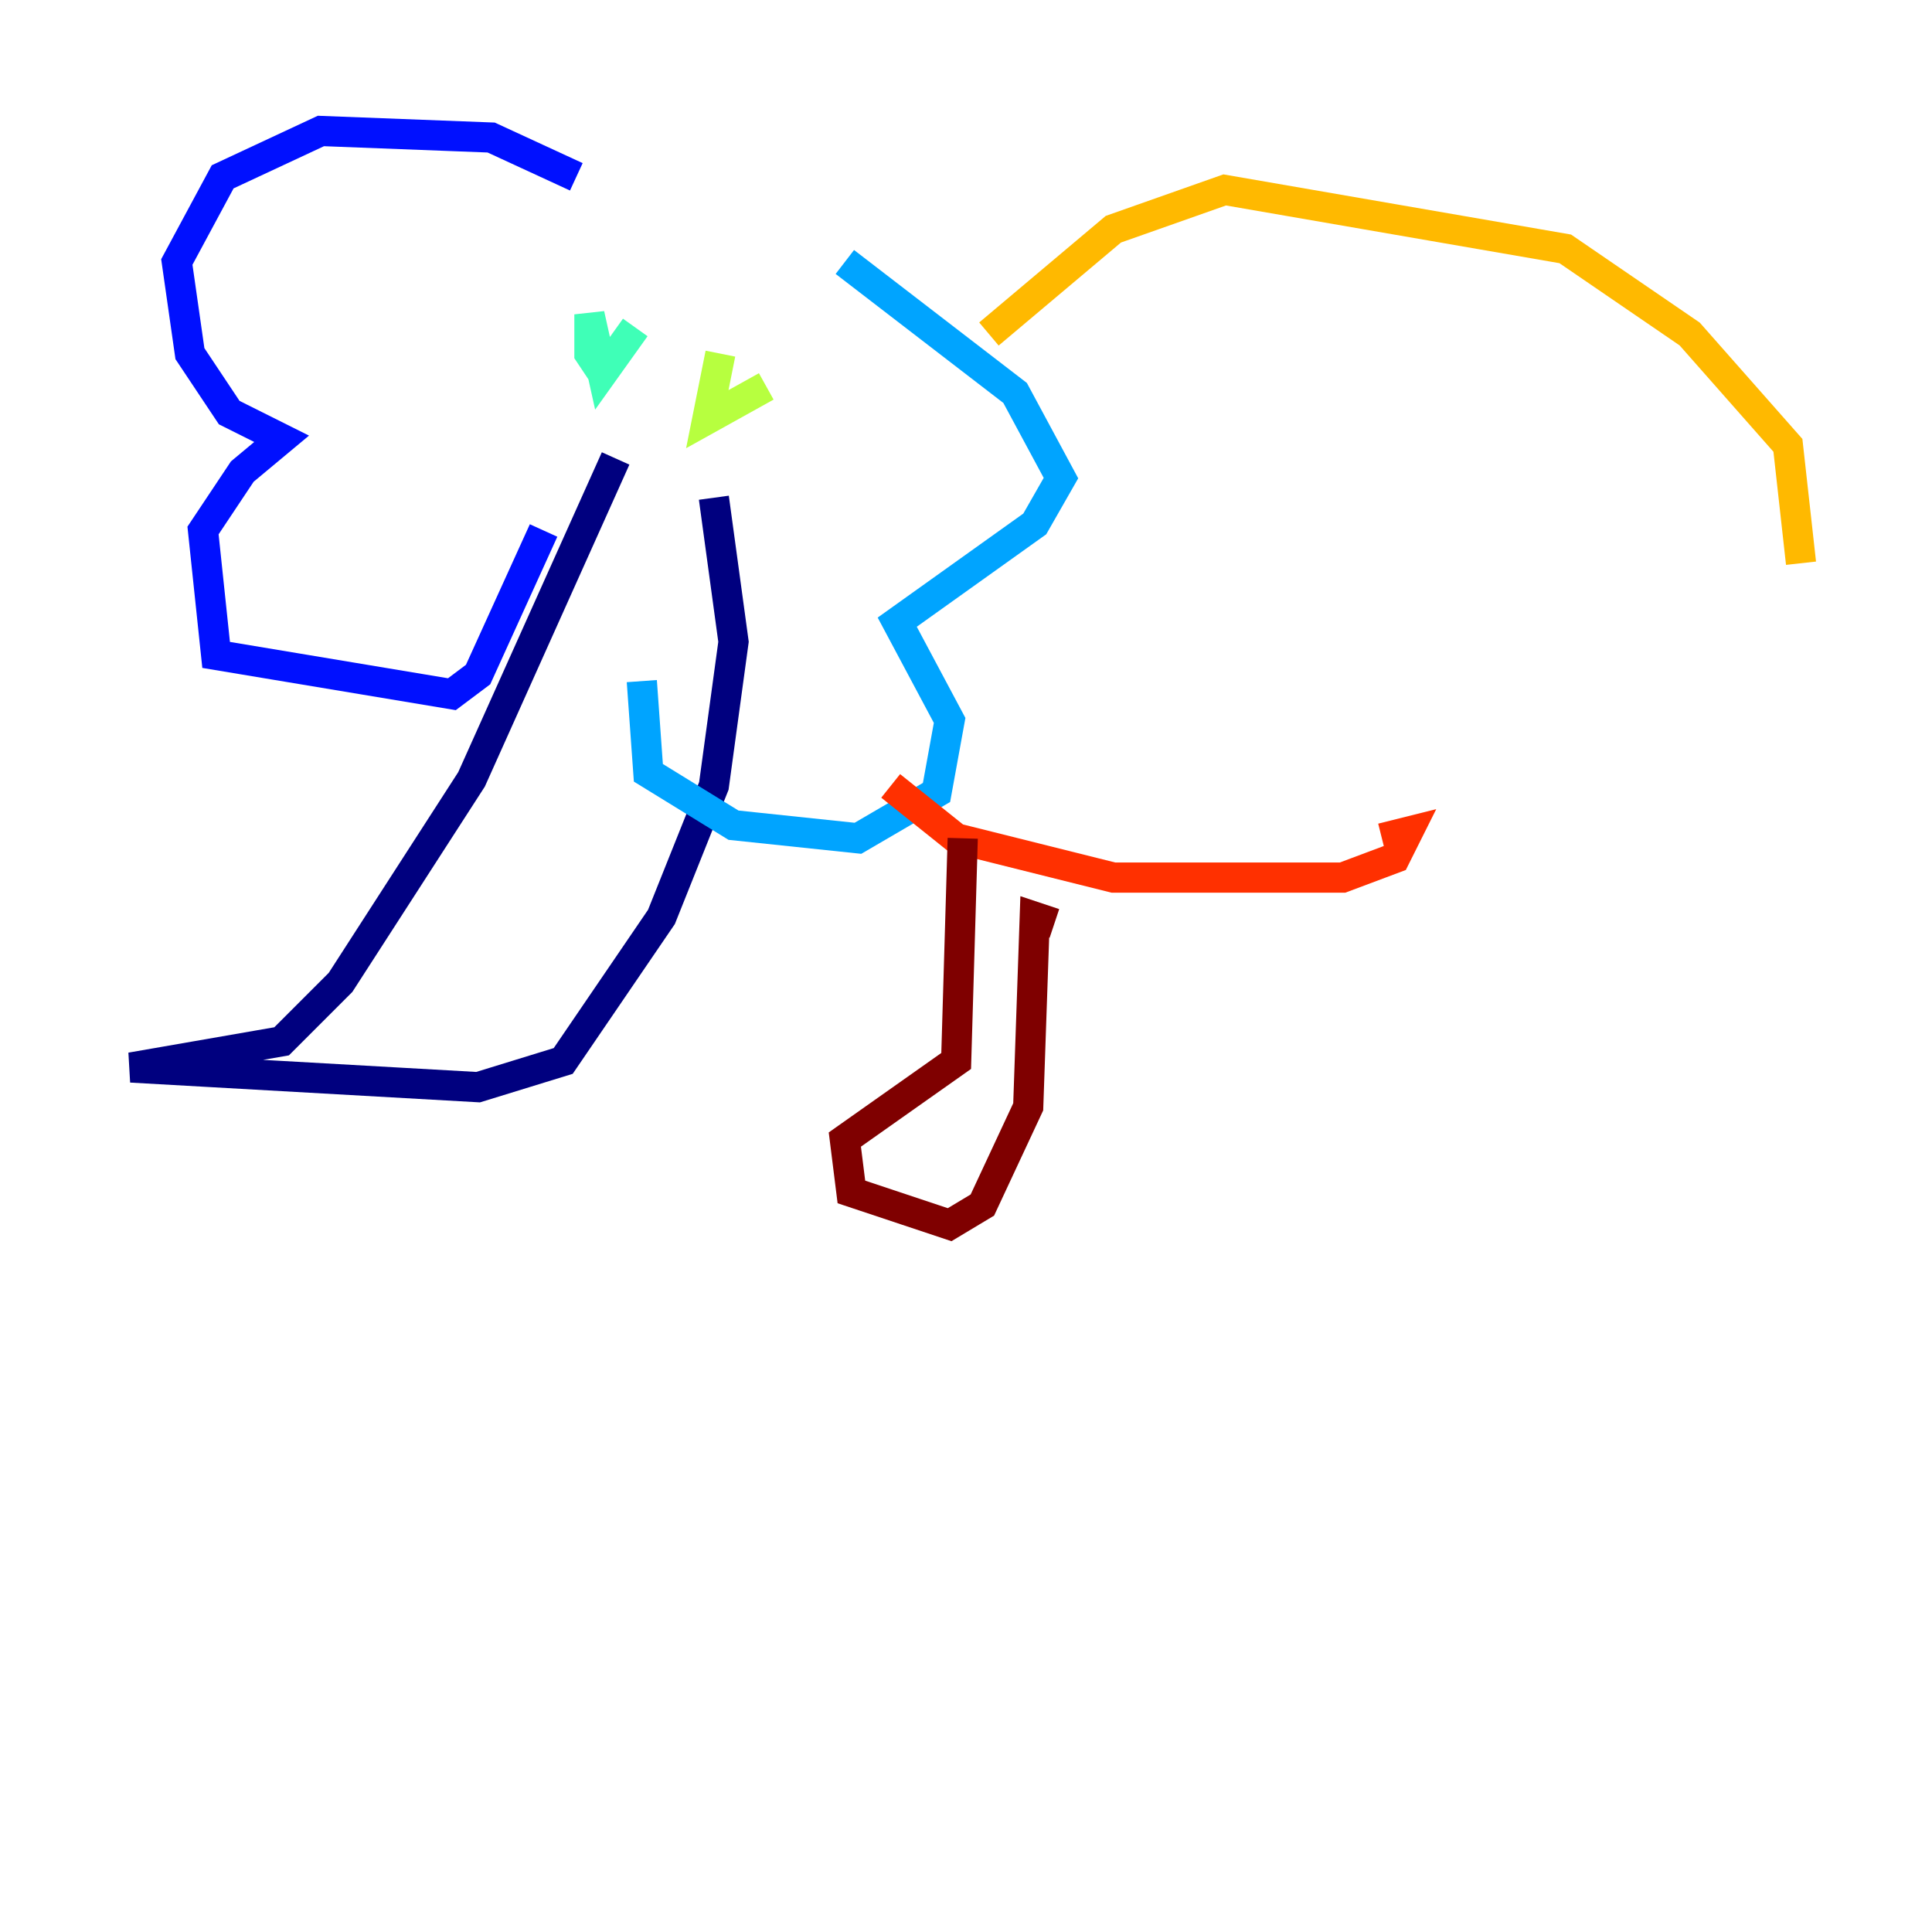 <?xml version="1.0" encoding="utf-8" ?>
<svg baseProfile="tiny" height="128" version="1.2" viewBox="0,0,128,128" width="128" xmlns="http://www.w3.org/2000/svg" xmlns:ev="http://www.w3.org/2001/xml-events" xmlns:xlink="http://www.w3.org/1999/xlink"><defs /><polyline fill="none" points="40.786,30.373 31.241,51.634 22.563,65.085 18.658,68.99 8.678,70.725 31.675,72.027 37.315,70.291 43.824,60.746 47.295,52.068 48.597,42.522 47.295,32.976" stroke="#00007f" stroke-width="2" /><polyline fill="none" points="38.183,11.715 32.542,9.112 21.261,8.678 14.752,11.715 11.715,17.356 12.583,23.43 15.186,27.336 18.658,29.071 16.054,31.241 13.451,35.146 14.319,43.39 29.939,45.993 31.675,44.691 36.014,35.146" stroke="#0010ff" stroke-width="2" /><polyline fill="none" points="55.973,17.356 67.254,26.034 70.291,31.675 68.556,34.712 59.444,41.22 62.915,47.729 62.047,52.502 56.841,55.539 48.597,54.671 42.956,51.2 42.522,45.125" stroke="#00a4ff" stroke-width="2" /><polyline fill="none" points="42.088,21.695 39.919,24.732 39.051,20.827 39.051,23.43 39.919,24.732" stroke="#3fffb7" stroke-width="2" /><polyline fill="none" points="47.729,23.43 46.861,27.77 50.766,25.6" stroke="#b7ff3f" stroke-width="2" /><polyline fill="none" points="65.519,22.129 73.763,15.186 81.139,12.583 103.702,16.488 111.946,22.129 118.454,29.505 119.322,37.315" stroke="#ffb900" stroke-width="2" /><polyline fill="none" points="59.01,52.068 63.349,55.539 73.763,58.142 88.949,58.142 92.42,56.841 93.288,55.105 91.552,55.539" stroke="#ff3000" stroke-width="2" /><polyline fill="none" points="63.783,55.539 63.349,70.291 55.973,75.498 56.407,78.969 62.915,81.139 65.085,79.837 68.122,73.329 68.556,60.746 69.858,61.18" stroke="#7f0000" stroke-width="2" /></svg>